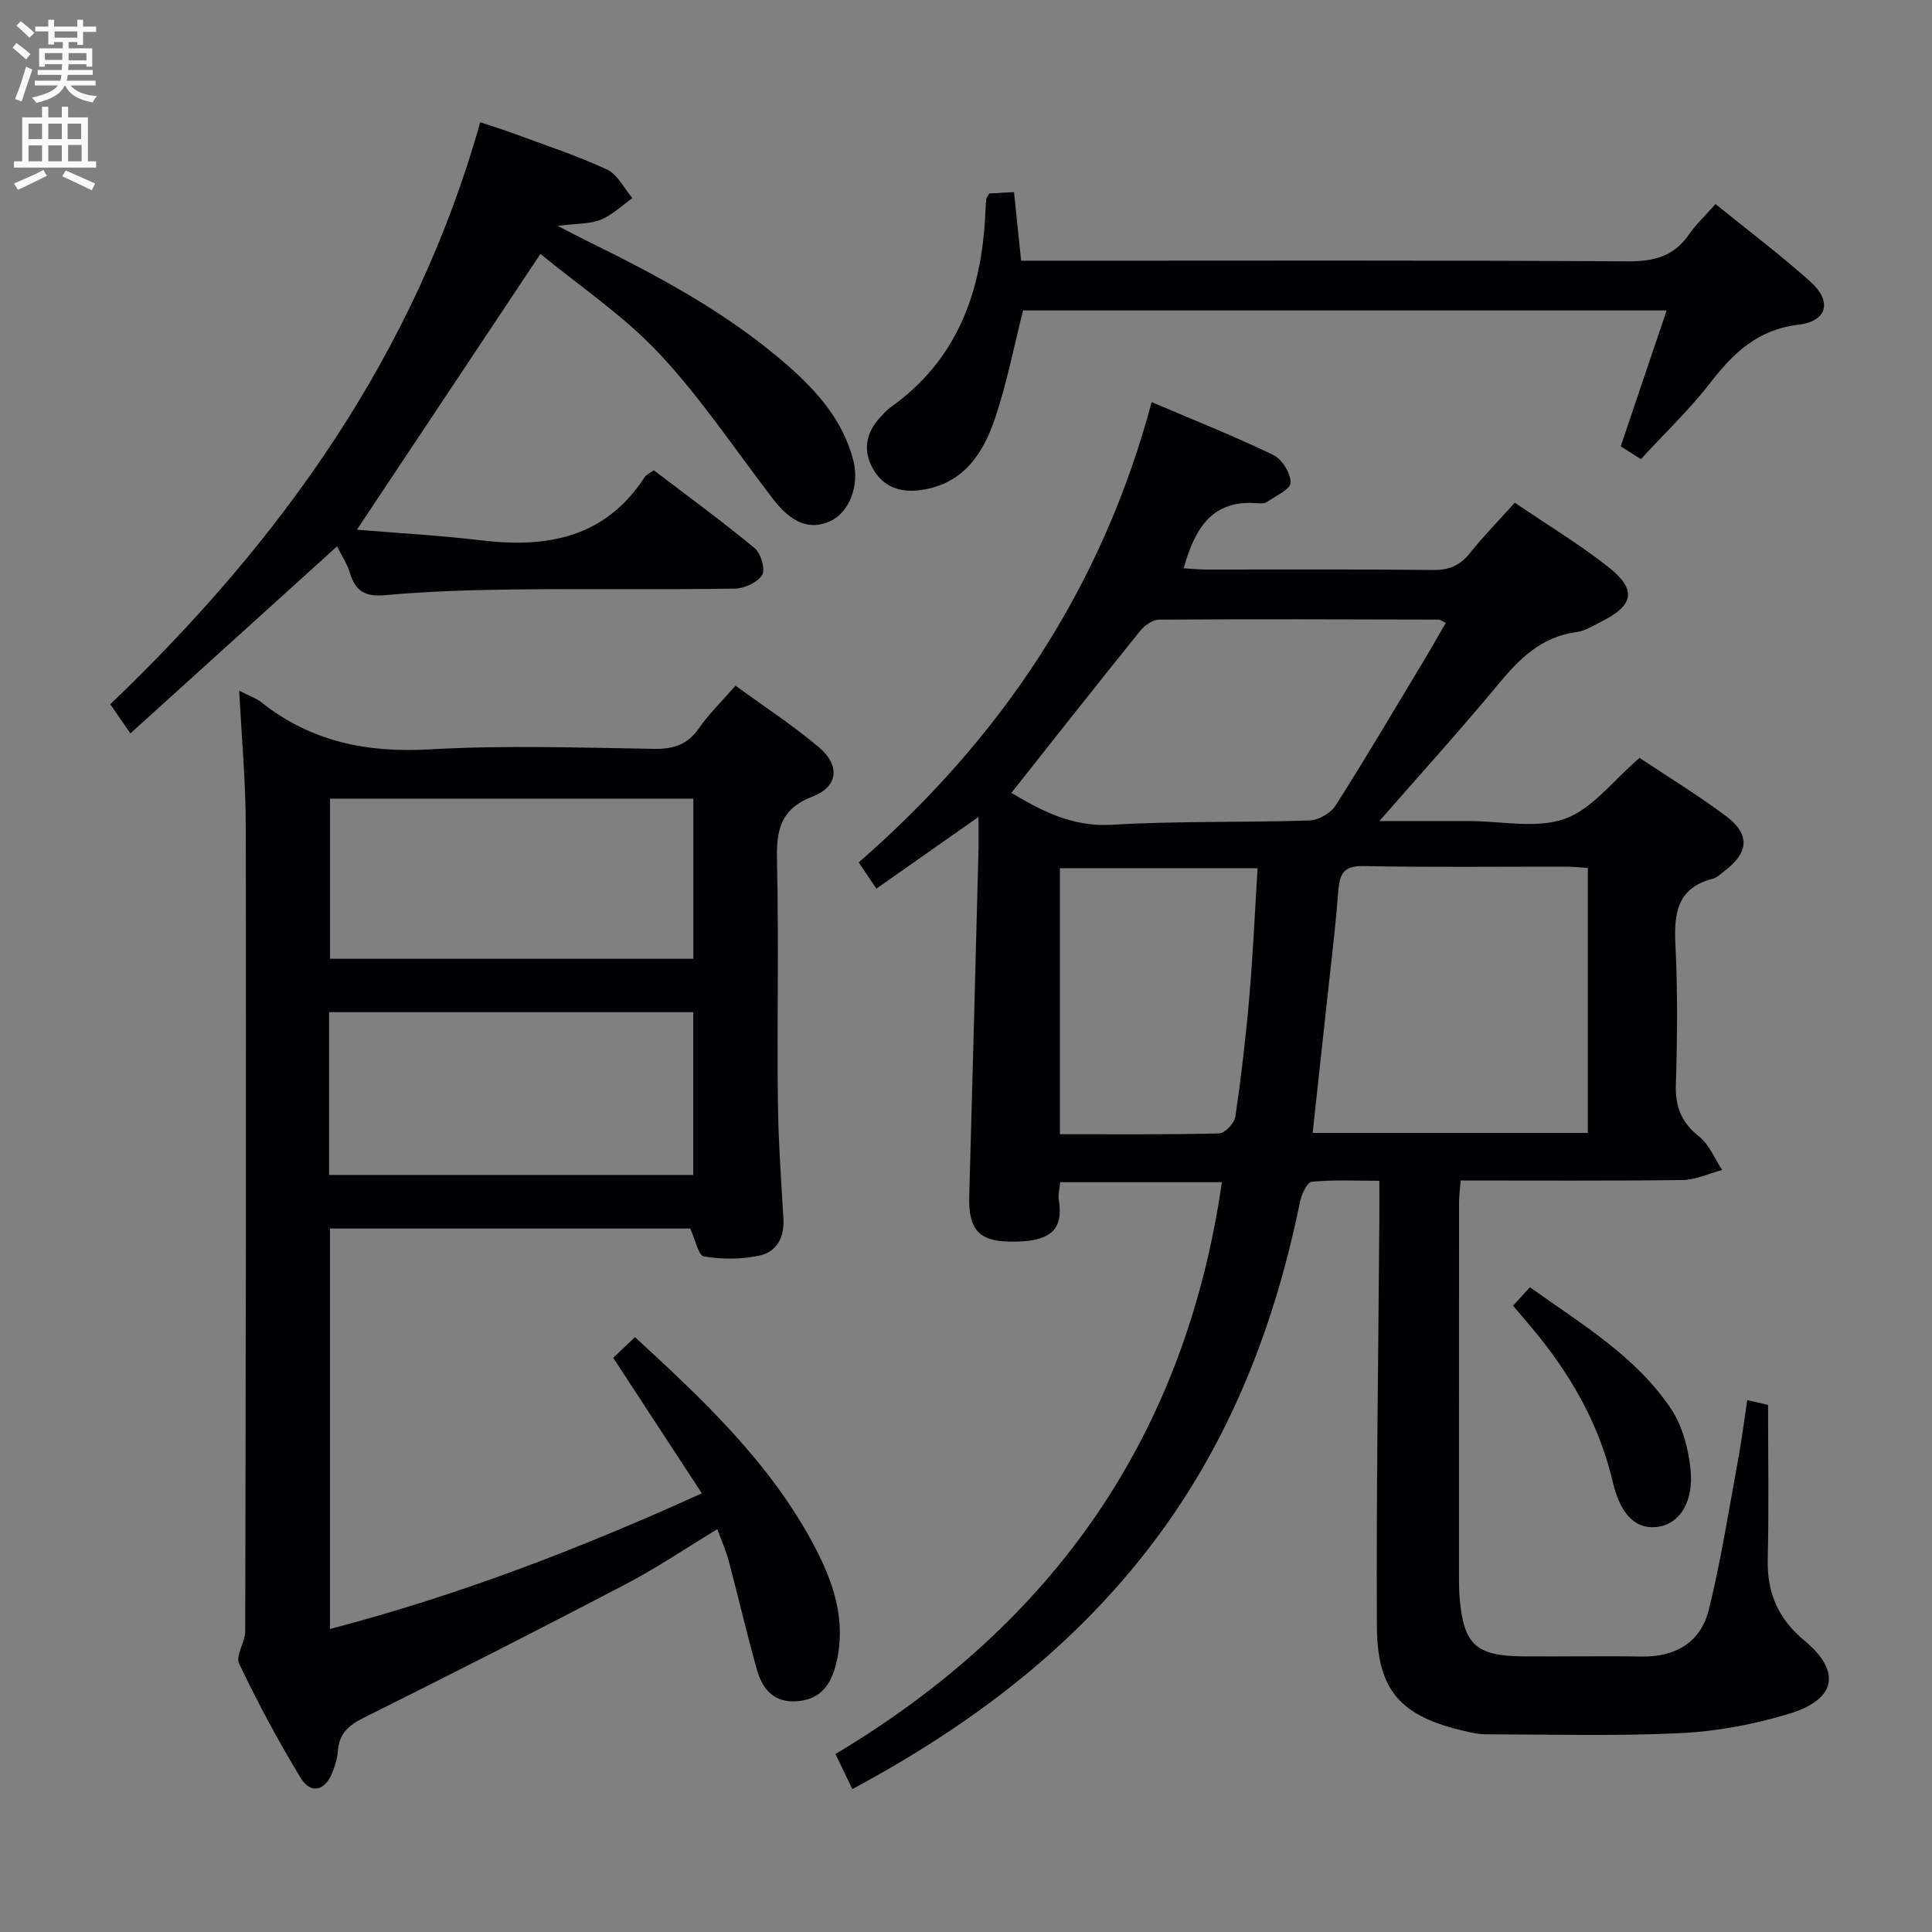 <svg enable-background="new 0 0 400 400" viewBox="0 0 400 400" xmlns="http://www.w3.org/2000/svg"><rect x="0" y="0" width="400" height="400" fill="#808080" stroke="none"/><g fill="#010104"><path d="m202.59 169.14c-7.68 5.39-14.3 10.04-21.14 14.84-1.37-2.02-2.47-3.65-3.67-5.42 29.58-25.76 50.4-56.92 60.66-95.31 8.53 3.64 17 7.01 25.19 10.95 1.8.87 3.61 3.79 3.57 5.73-.02 1.37-3.1 2.76-4.9 4-.48.33-1.31.31-1.96.26-9.41-.8-12.97 5.23-15.27 13.46 1.61.1 3.15.27 4.69.27 15.66.02 31.33-.09 46.99.09 3.36.04 5.59-.99 7.64-3.57 2.78-3.49 5.94-6.69 9.23-10.35 6.64 4.51 13.36 8.56 19.46 13.38 5.79 4.57 5.16 7.84-1.3 11.1-1.78.9-3.58 2.07-5.49 2.32-7.14.97-11.64 5.42-15.99 10.66-7.83 9.46-16.09 18.56-24.71 28.44h17.57 1c6.67 0 13.92 1.64 19.83-.47 5.69-2.03 10-7.94 15.46-12.6 5.62 3.74 12 7.62 17.94 12.07 5 3.74 4.67 7.54-.31 11.31-.79.6-1.58 1.4-2.49 1.64-7.36 1.91-8.03 7.14-7.71 13.66.48 9.64.39 19.33.09 28.99-.15 4.59 1.16 7.81 4.79 10.69 2.11 1.67 3.23 4.59 4.79 6.95-2.72.73-5.43 2.04-8.16 2.08-15.28.2-30.56.1-45.98.1-.16 2.12-.32 3.25-.33 4.39-.01 25.83-.01 51.66-.01 77.49 0 1.5 0 3 .13 4.5.84 9.73 3.33 12.06 13.16 12.14 8.16.06 16.33-.1 24.49.04 7.08.12 12.28-2.97 13.94-9.68 2.54-10.28 4.16-20.78 6.09-31.2.72-3.89 1.2-7.82 1.87-12.21 1.98.45 3.5.8 4.31.98 0 10.94.19 21.41-.07 31.86-.17 7.01 2.11 12.42 7.61 16.96 7.66 6.33 6.6 12.16-3.09 15.11-7.24 2.2-14.91 3.66-22.46 4.03-13.46.66-26.97.27-40.46.25-1.47 0-2.95-.34-4.39-.68-13.15-3.03-18.06-8.29-18.13-21.66-.14-28.14.31-56.29.51-84.43.02-2.32 0-4.64 0-7.83-4.85 0-9.46-.24-13.99.2-.95.09-2.11 2.58-2.43 4.12-5.18 25.38-14.28 49.04-29.93 69.94-16.6 22.17-38.03 38.41-62.76 51.68-1.16-2.41-2.26-4.68-3.5-7.26 45.16-26.97 72.43-65.85 80.01-118.39-11.2 0-22.25 0-33.49 0-.12 1.43-.44 2.59-.27 3.68.95 6-1.4 8.86-10.5 8.62-6.19-.16-8.24-2.74-8.05-9.37.68-23.95 1.29-47.9 1.92-71.85.04-1.8 0-3.59 0-6.7zm126.15 10.56c-1.55-.1-3.01-.27-4.47-.27-13.99-.02-27.97.16-41.95-.12-4.13-.08-4.95 1.57-5.24 5.17-.69 8.76-1.78 17.49-2.72 26.23-.85 7.86-1.71 15.72-2.59 23.85h56.97c0-18.36 0-36.44 0-54.86zm-119.35-15.54c6.12 3.61 12.51 7.1 20.82 6.6 13.61-.81 27.29-.44 40.93-.89 1.86-.06 4.37-1.52 5.38-3.09 6.33-9.97 12.34-20.15 18.43-30.27 1.49-2.48 2.91-5.01 4.38-7.54-.85-.43-1.13-.69-1.4-.69-19.33-.05-38.66-.12-57.99.01-1.32.01-2.99 1.22-3.9 2.35-8.86 10.99-17.59 22.08-26.65 33.52zm10.05 70.66c11.41 0 22.2.11 32.99-.16 1.18-.03 3.14-2.13 3.34-3.48 1.2-8.19 2.17-16.43 2.88-24.68.76-8.84 1.16-17.72 1.72-26.75-13.94 0-27.31 0-40.93 0z"/><path d="m49.53 143c2.25 1.16 3.55 1.58 4.55 2.38 10.28 8.17 21.86 10.52 34.92 9.77 15.44-.89 30.98-.35 46.47-.11 4.05.06 6.91-.91 9.26-4.29 2.06-2.97 4.71-5.53 7.55-8.79 5.9 4.3 11.86 8.19 17.26 12.75 4.41 3.72 4.06 8.13-1.26 10.18-6.92 2.67-7.56 7.22-7.41 13.55.38 16.49 0 32.99.18 49.48.09 8.14.67 16.28 1.15 24.41.23 3.88-1.42 6.87-4.97 7.63-3.71.79-7.75.79-11.49.18-1.14-.18-1.78-3.49-2.83-5.78-24.45 0-49.36 0-74.59 0v82.9c26.35-6.88 51.5-16.51 76.99-28.08-6.16-9.42-12.11-18.52-18.35-28.06 1.34-1.27 2.85-2.71 4.5-4.28 14.06 12.92 27.78 25.82 36.84 42.69 4.14 7.7 7.02 15.8 4.83 24.82-1.02 4.19-2.98 7.33-7.76 7.84-4.98.53-7.49-2.31-8.66-6.5-2.1-7.49-3.86-15.08-5.85-22.59-.55-2.06-1.44-4.02-2.35-6.5-6.57 3.98-12.61 8.07-19.04 11.43-17.95 9.39-36.02 18.58-54.16 27.61-3.17 1.58-5.12 3.33-5.36 6.92-.1 1.47-.58 2.95-1.11 4.34-1.46 3.86-4.48 4.66-6.57 1.22-4.66-7.65-8.9-15.58-12.75-23.66-.8-1.67 1.25-4.48 1.25-6.77.12-55.65.2-111.3.11-166.95-.02-8.94-.85-17.88-1.35-27.74zm18.61 100.26h75.4c0-11.38 0-22.43 0-33.7-25.28 0-50.28 0-75.4 0zm75.41-77.91c-25.27 0-50.27 0-75.22 0v33.16h75.22c0-11.2 0-22.09 0-33.16z"/><path d="m73.89 109.67c8.39.7 17.13 1.17 25.82 2.21 13.67 1.64 25.64-.6 33.75-13.08.33-.5 1.01-.78 1.9-1.44 7.02 5.35 14.11 10.53 20.87 16.12 1.29 1.07 2.27 4.39 1.56 5.56-.95 1.56-3.68 2.8-5.66 2.83-15.15.23-30.31 0-45.47.17-8.97.1-17.96.37-26.89 1.18-4.1.37-6.14-.74-7.3-4.54-.61-2.01-1.83-3.83-2.69-5.56-14.29 12.93-28.42 25.72-42.78 38.72-1.67-2.41-2.7-3.91-4.17-6.03 35.18-33.64 63-72.21 76.6-120.5 2.52.85 4.64 1.49 6.72 2.26 6.54 2.42 13.19 4.6 19.5 7.51 2.21 1.02 3.55 3.91 5.28 5.94-2.16 1.53-4.15 3.48-6.53 4.46-2.2.9-4.83.76-8.94 1.29 2.9 1.49 4.5 2.34 6.13 3.14 14.66 7.19 29.02 14.86 41.41 25.69 6.21 5.43 11.58 11.51 13.68 19.78 1.32 5.19-.88 10.72-4.79 12.52-4.19 1.92-8 .41-11.84-4.58-7.77-10.12-14.88-20.86-23.57-30.13-7.4-7.89-16.63-14.07-24.59-20.62-12.91 19.41-25.22 37.91-38 57.1z"/><path d="m355.18 42.25c6.77 5.49 13.41 10.5 19.59 16.01 4.59 4.09 3.61 8.25-2.4 8.96-8.42 1.01-13.47 5.81-18.27 12.03-4.26 5.51-9.36 10.36-14.37 15.81-1.53-.97-2.96-1.87-4.18-2.65 3.22-9.52 6.28-18.57 9.51-28.14-45.29 0-89.4 0-133.24 0-1.94 7.64-3.38 15.15-5.8 22.32-2.46 7.27-6.48 13.52-15.16 14.84-4.46.68-8.02-.59-10.17-4.46-2.05-3.69-1.42-7.39 1.53-10.55.68-.72 1.33-1.51 2.13-2.07 13.83-9.8 18.89-23.88 19.65-40.08.05-1 .08-1.99.18-2.98.03-.3.28-.58.63-1.23 1.4-.08 3-.17 5.13-.29.48 4.63.93 9.03 1.47 14.21h5.6c40 0 80-.12 120 .13 5.48.03 9.6-1.05 12.72-5.64 1.39-2.01 3.25-3.73 5.45-6.22z"/><path d="m313.26 270.33c1.15-1.26 2.15-2.34 3.5-3.82 10.56 7.58 21.83 14.19 29.19 25.14 2.36 3.52 3.6 8.21 4.05 12.5.71 6.74-2.2 11.17-6.47 11.92-4.52.79-7.95-2.08-9.64-9.3-2.64-11.26-8.03-21-15.16-29.92-1.74-2.18-3.58-4.28-5.47-6.52z"/></g><path d="m2.6 9.9.8-1c.9.7 1.9 1.4 2.9 2.3l-.9 1.1c-1.1-1-2-1.8-2.8-2.4zm.5 10.6c.9-2.1 1.6-4.3 2.3-6.7.4.2.8.4 1.3.6-.7 2.1-1.5 4.3-2.2 6.6zm.3-15.2.9-.9c1 .8 2 1.6 2.8 2.4l-1 1c-.9-.9-1.8-1.7-2.7-2.5zm12.6-1.2h1.2v1.4h2.7v1.1h-2.7v2.7h-1.2v-.6h-1.8v1.3h4.9v3.8h-1.2v-.5h-3.7c0 .4-.1.9-.1 1.2h5.1v1h-5.2c0 .5-.1.9-.2 1.2h6v1h-5.2c1.1 1.3 2.9 2 5.5 2.2-.4.4-.7.8-.9 1.3-2.9-.5-4.8-1.6-5.7-3.5h-.1c-.8 1.7-2.7 2.9-5.9 3.6-.2-.4-.6-.8-.9-1.1 2.8-.6 4.6-1.4 5.4-2.5h-4.8v-1h5.3c.1-.3.2-.7.2-1.2h-4.9v-1h5c0-.4 0-.8.1-1.2h-3.6v.5h-1.2v-3.8h4.9v-1.3h-1.8v.5h-1.2v-2.7h-2.7v-1h2.7v-1.4h1.2v1.4h4.8zm-6.7 8.3h3.6c0-.4 0-.9 0-1.4h-3.6zm1.9-4.6h4.8v-1.3h-4.7v1.3zm6.7 3.2h-3.7v1.5h3.7z" fill="#fbfafa"/><path d="m8.7 22.1h1.3v2.2h2.8v-2.2h1.3v2.2h4.1v9.1h1.7v1.3h-17v-1.3h1.7v-9.1h4.1zm.3 13.1.7 1.2c-1.8.9-3.8 1.9-6 2.9-.2-.4-.5-.8-.8-1.3 2.3-1 4.4-1.9 6.1-2.8zm-3.1-6.4h2.8v-3.2h-2.8zm0 4.6h2.8v-3.3h-2.8zm4.1-4.6h2.8v-3.2h-2.8zm0 4.6h2.8v-3.3h-2.8zm3.6 1.9c2.1.9 4.1 1.8 6.1 2.7l-.7 1.4c-2.2-1.1-4.2-2-6.1-2.9zm3.2-9.7h-2.8v3.2h2.8zm-2.7 7.8h2.8v-3.4h-2.8z" fill="#fbfafa"/></svg>
